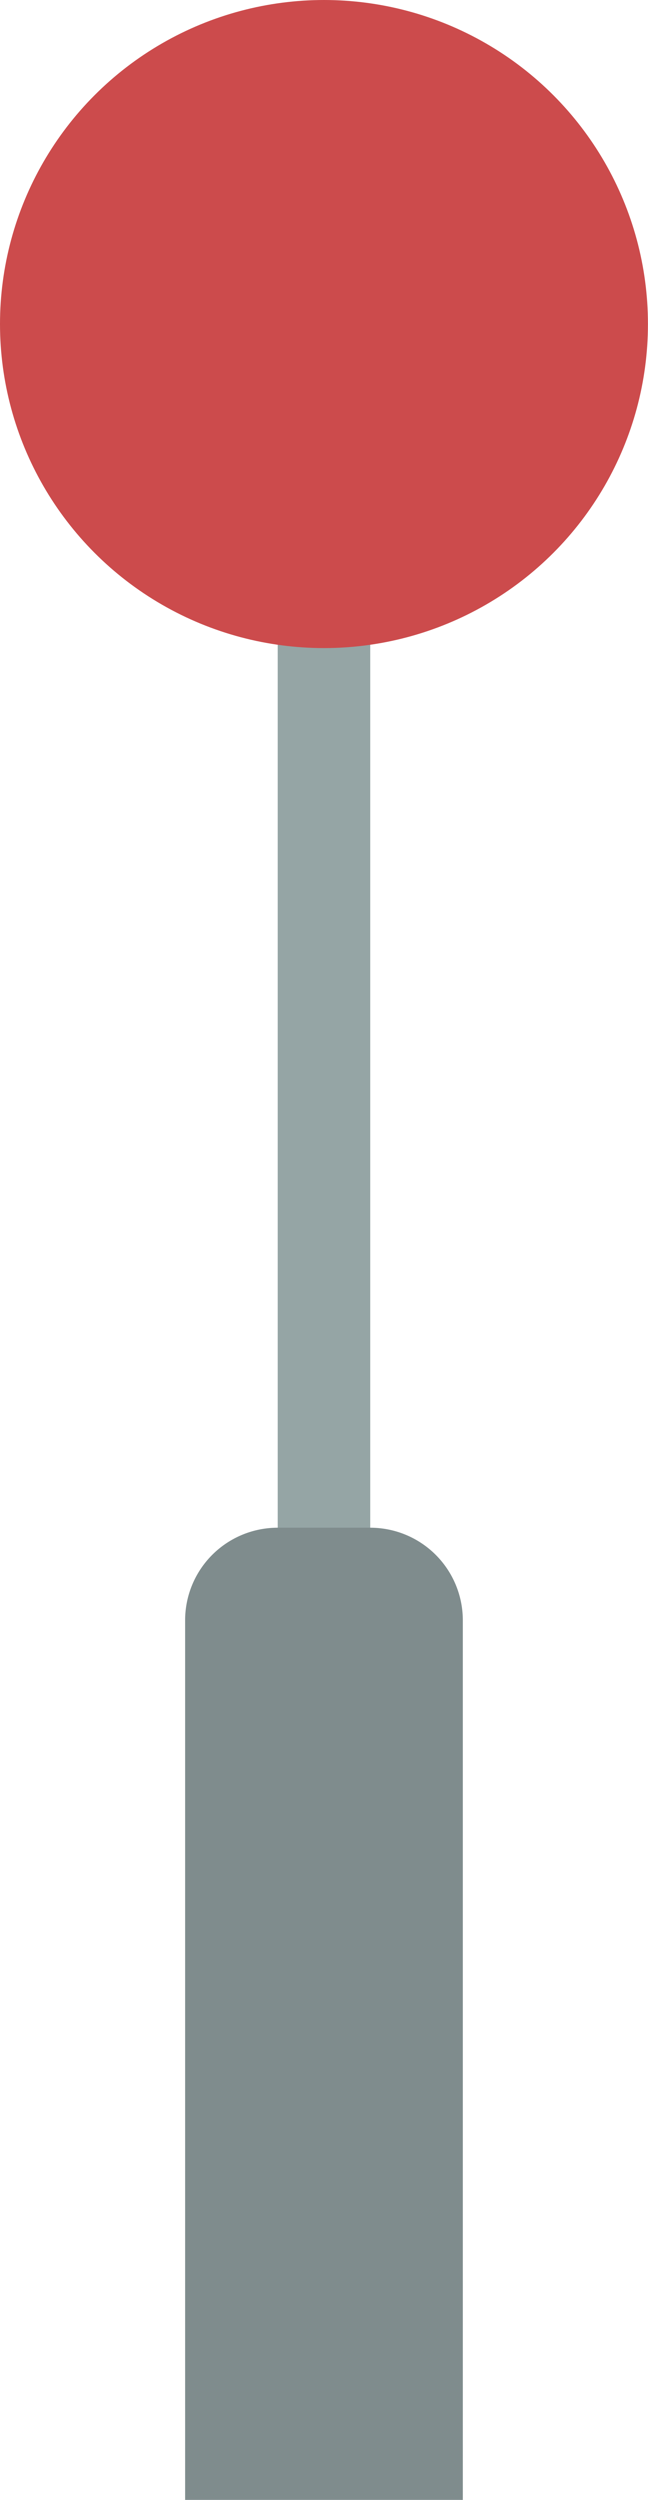 <svg id="Capa_1" data-name="Capa 1" xmlns="http://www.w3.org/2000/svg" viewBox="0 0 119.47 460.8"><defs><style>.cls-1{fill:#95a5a5;}.cls-2{fill:#cc4b4c;}.cls-3{fill:#7f8c8d;}</style></defs><title>bus-stop</title><path class="cls-1" d="M257.8,362.67a8.53,8.53,0,0,1-8.53-8.54V123.73a8.53,8.53,0,1,1,17.06,0v230.4A8.53,8.53,0,0,1,257.8,362.67Z" transform="translate(-198.07 -38.4)"/><circle class="cls-2" cx="59.73" cy="59.73" r="59.73"/><path class="cls-3" d="M249.27,320h17.06a17.07,17.07,0,0,1,17.07,17.07V499.2H232.2V337.07A17.07,17.07,0,0,1,249.27,320Z" transform="translate(-198.07 -38.4)"/></svg>
